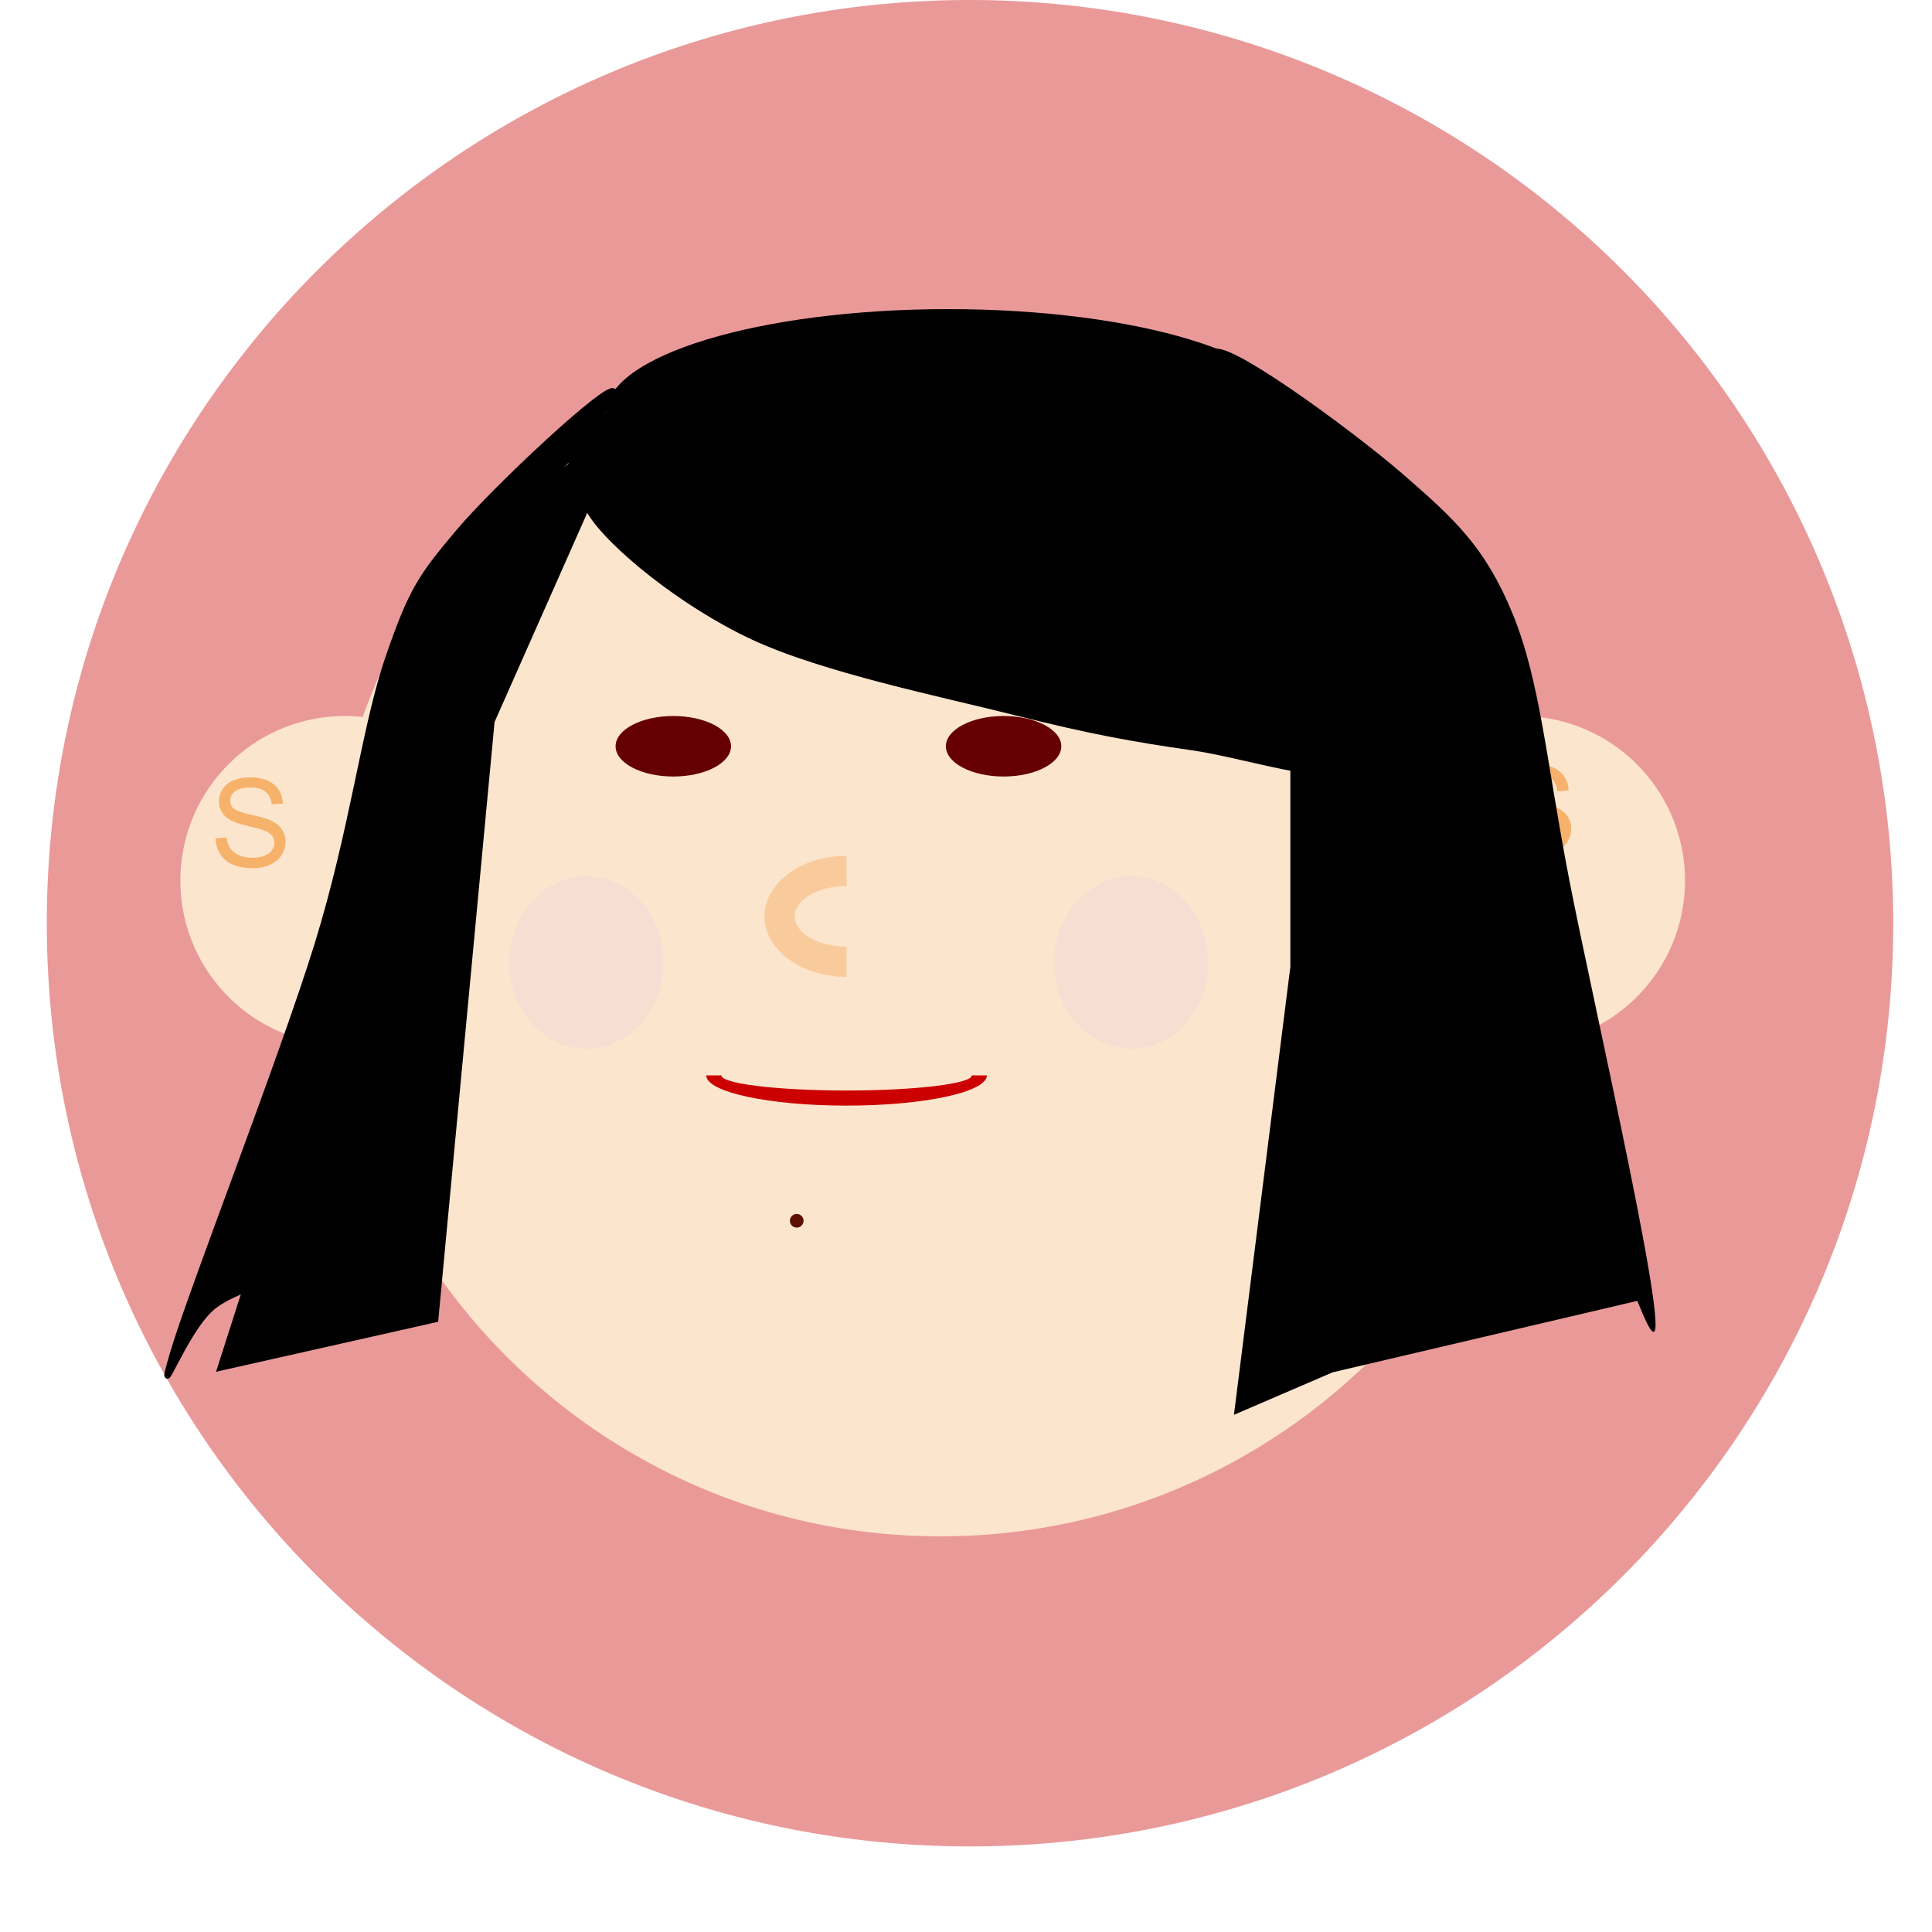 <svg viewBox="0.0 0.0 330.152 330.152" fill="none" stroke-linecap="square" stroke-miterlimit="10" xmlns="http://www.w3.org/2000/svg"><clipPath id="a"><path d="M0 0h330.152v330.152H0V0z"/></clipPath><g clip-path="url(#a)"><path d="M0 0h330.152v330.152H0z"/><path fill="#ea9999" d="M8 157.764C8 70.634 78.633 0 165.764 0a157.764 157.764 0 0 1 157.764 157.764c0 87.13-70.634 157.764-157.764 157.764C78.634 315.528 8 244.894 8 157.764z"/><path fill="#fce5cd" d="M55.915 157.764c0-57.864 46.908-104.772 104.772-104.772a104.772 104.772 0 0 1 104.772 104.772c0 57.864-46.908 104.772-104.772 104.772-57.864 0-104.772-46.908-104.772-104.772z"/><path fill="#fce5cd" d="M30.826 150.477c0-15.53 12.59-28.12 28.12-28.12a28.12 28.12 0 0 1 28.119 28.12c0 15.53-12.59 28.12-28.12 28.12-15.53 0-28.12-12.59-28.12-28.12zm200.876 0c0-15.53 12.59-28.12 28.12-28.12a28.12 28.12 0 0 1 28.12 28.12c0 15.53-12.59 28.12-28.12 28.12-15.53 0-28.12-12.59-28.12-28.12z"/><path fill="#f9cb9c" d="M144.665 166.93c-7.744 0-14.021-4.628-14.021-10.339 0-5.71 6.277-10.34 14.021-10.34v5.17c-4.888 0-8.851 2.315-8.851 5.17s3.963 5.17 8.851 5.17z"/><path fill="#c00" d="M168.645 183.766c0 2.856-10.736 5.17-23.98 5.17-13.243 0-23.98-2.314-23.98-5.17h2.585c0 1.428 9.58 2.585 21.395 2.585 11.817 0 21.395-1.157 21.395-2.585z"/><path fill="#600" d="M105.195 127.527c0-2.855 4.415-5.17 9.863-5.17 5.447 0 9.862 2.315 9.862 5.17s-4.415 5.17-9.862 5.17c-5.448 0-9.863-2.315-9.863-5.17zm56.442 0c0-2.855 4.416-5.17 9.863-5.17 5.447 0 9.863 2.315 9.863 5.17s-4.416 5.17-9.863 5.17c-5.447 0-9.863-2.315-9.863-5.17z"/><path d="M246.591 118.91h42.047v15.491H246.59z"/><path fill="#f6b26b" d="M256.529 141.053l1.875-.172q.14 1.14.625 1.86.484.718 1.516 1.171 1.03.438 2.312.438 1.125 0 2-.328.875-.344 1.297-.938.437-.594.437-1.281 0-.703-.421-1.234-.407-.532-1.344-.891-.61-.234-2.688-.734-2.062-.5-2.89-.938-1.078-.562-1.61-1.39-.53-.844-.53-1.876 0-1.14.64-2.125.656-1 1.89-1.5 1.25-.515 2.766-.515 1.672 0 2.937.531 1.282.531 1.97 1.578.687 1.047.734 2.375l-1.907.14q-.156-1.421-1.047-2.14-.875-.734-2.609-.734-1.797 0-2.625.656-.828.656-.828 1.594 0 .812.578 1.328.578.531 3 1.078t3.328.953q1.313.61 1.938 1.547.625.922.625 2.125 0 1.203-.688 2.266-.687 1.062-1.969 1.656-1.28.578-2.89.578-2.047 0-3.438-.594-1.375-.593-2.156-1.78-.781-1.204-.828-2.704z"/><path d="M26.89 121.135h42.046v15.491H26.89z"/><path fill="#f6b26b" d="M36.828 143.278l1.875-.172q.14 1.14.625 1.86.484.718 1.515 1.171 1.031.438 2.313.438 1.125 0 2-.328.875-.344 1.297-.938.437-.594.437-1.281 0-.703-.422-1.235-.406-.53-1.344-.89-.609-.235-2.687-.735-2.063-.5-2.89-.937-1.079-.563-1.61-1.39-.531-.844-.531-1.876 0-1.14.64-2.125.657-1 1.89-1.5 1.25-.515 2.767-.515 1.671 0 2.937.531 1.281.531 1.969 1.578.687 1.047.734 2.375l-1.906.14q-.156-1.421-1.047-2.14-.875-.734-2.61-.734-1.796 0-2.624.656-.828.656-.828 1.594 0 .812.578 1.328.578.531 3 1.078t3.328.953q1.312.61 1.937 1.547.625.922.625 2.125 0 1.203-.687 2.266-.688 1.062-1.969 1.656-1.281.578-2.89.578-2.047 0-3.438-.594-1.375-.594-2.156-1.781-.782-1.203-.828-2.703z"/><path fill="#5b0f00" d="M134.987 208.65a1.164 1.164 0 1 1 2.327 0 1.164 1.164 0 0 1-2.327 0z"/><path fill="#000" d="M103.588 88.415V70.619c0-9.828 26.172-17.795 58.457-17.795 32.284 0 58.456 7.967 58.456 17.795v17.796z"/><path fill="#ead1dc" fill-opacity=".354" d="M87.065 164.48c0-8.155 5.885-14.766 13.144-14.766 3.486 0 6.83 1.555 9.295 4.324 2.465 2.77 3.85 6.525 3.85 10.441 0 8.155-5.885 14.766-13.145 14.766s-13.144-6.61-13.144-14.766zm93.09 0c0-8.155 5.885-14.766 13.144-14.766 3.486 0 6.83 1.555 9.295 4.324 2.465 2.77 3.85 6.525 3.85 10.441 0 8.155-5.885 14.766-13.145 14.766-7.259 0-13.144-6.61-13.144-14.766z"/><path fill="#000" d="M221.105 66.874l36.75 39.673 17.473 89.965 4.819 25.705-52.415 12.294-16.868 7.264 9.64-76.554V81.402z"/><path fill="#000" d="M207.25 60.219c.1-4.151 23.997 13.415 32.532 20.848 8.535 7.433 13.958 12.26 18.677 23.747 4.72 11.487 5.722 24.807 9.638 45.174 3.916 20.367 18.678 84.363 13.858 77.028-4.82-7.336-30.326-93.244-42.777-121.043-12.45-27.8-32.03-41.603-31.929-45.754zm-97.434 6.054l-25.302 57.113-9.64 102.488-37.955 8.541 22.895-71.528 10.241-56.046z"/><path fill="#000" d="M165.076 71.704c.602 4.709 55.327 33.788 65.67 34.895 10.342 1.108 7.33-22.434-3.615-28.25-10.945-5.815-62.657-11.353-62.055-6.645zm-60.246-4.829c-1.105-1.205-20.083 16.468-26.51 24.1-6.426 7.63-8.033 9.939-12.05 21.687-4.015 11.748-5.921 29.02-12.046 48.8-6.125 19.781-21.691 59.543-24.704 69.885-3.012 10.342 1.707-3.514 6.628-7.832 4.92-4.317 16.066-4.418 22.895-18.073 6.828-13.656 13.755-45.988 18.073-63.861 4.318-17.873 3.213-30.927 7.832-43.378s20.986-30.124 19.882-31.328z"/><path stroke="#000" stroke-linejoin="round" stroke-linecap="butt" d="M104.83 66.875c-1.105-1.205-20.083 16.468-26.51 24.1-6.426 7.63-8.033 9.939-12.05 21.687-4.015 11.748-5.921 29.02-12.046 48.8-6.125 19.781-21.691 59.543-24.704 69.885-3.012 10.342 1.707-3.514 6.628-7.832 4.92-4.317 16.066-4.418 22.895-18.073 6.828-13.656 13.755-45.988 18.073-63.861 4.318-17.873 3.213-30.927 7.832-43.378s20.986-30.124 19.882-31.328z"/><path fill="#000" d="M107.685 74.517l-11.78 5.197 9.134-11.181z"/><path fill="#000" d="M100.612 88.058c3.413 5.426 15.563 15.464 27.713 21.16 12.15 5.698 32.635 9.858 45.187 13.023 12.551 3.165 19.982 4.521 30.123 5.968 10.141 1.447 26.407 7.326 30.725 2.714 4.317-4.612 1.507-22.519-4.82-30.386-6.325-7.868-12.853-12.84-33.136-16.819-20.283-3.978-72.596-7.777-88.561-7.053-15.966.723-10.645 5.968-7.231 11.393z"/></g></svg>